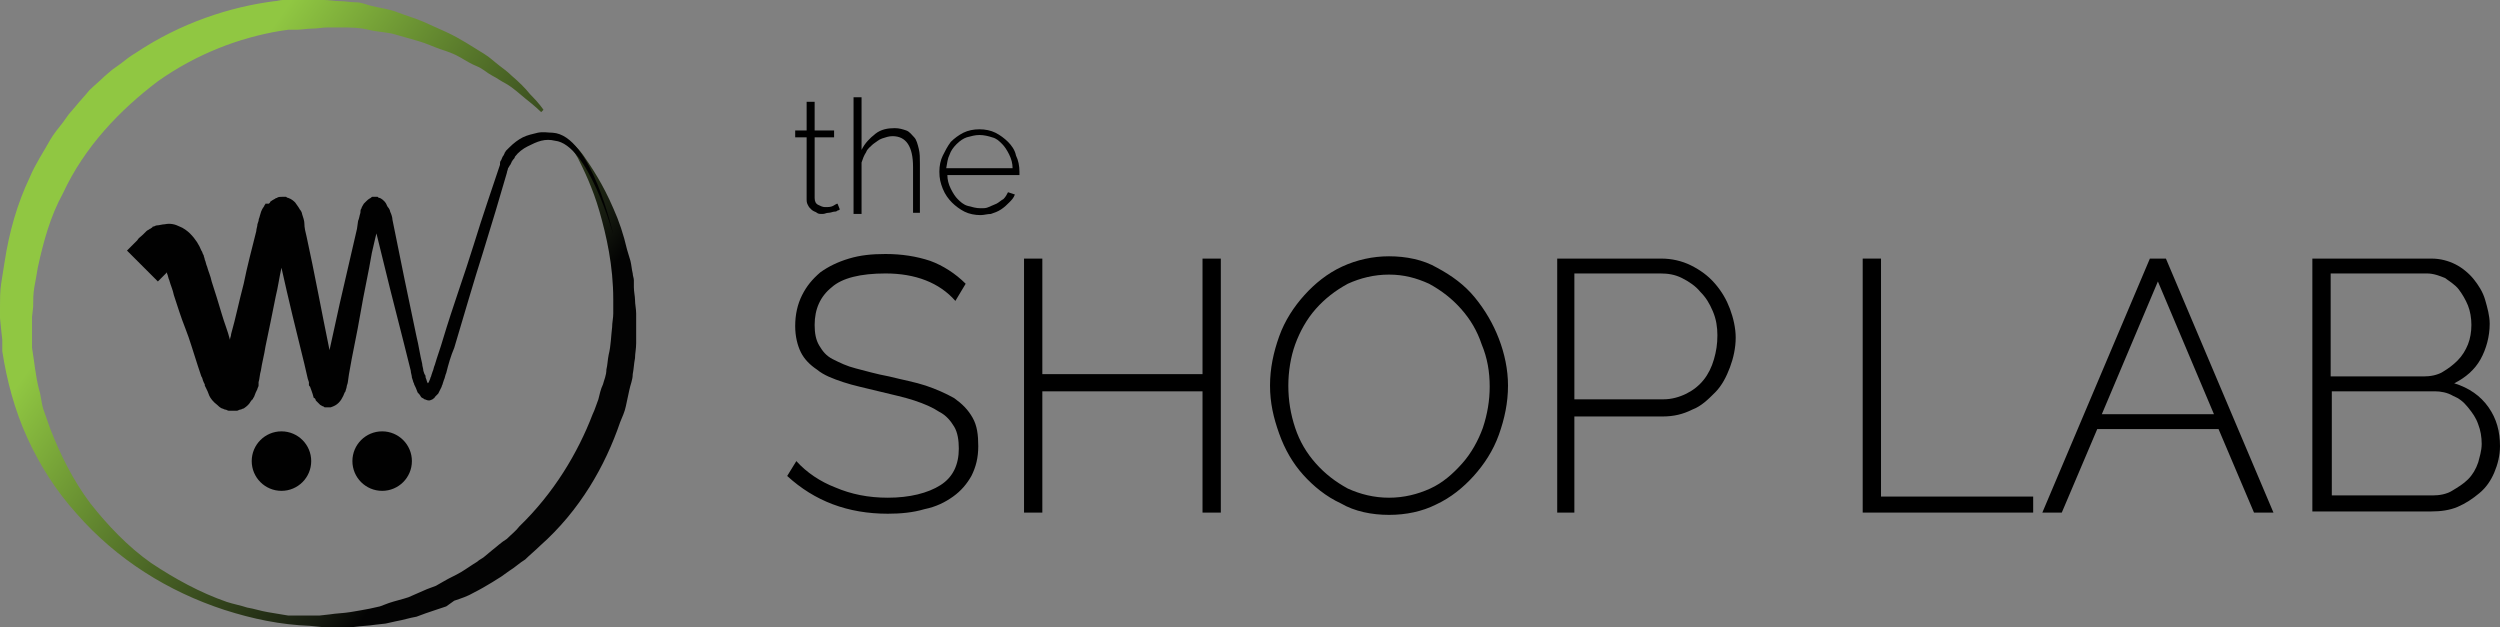 <?xml version="1.0" encoding="utf-8"?>
<!-- Generator: Adobe Illustrator 16.0.0, SVG Export Plug-In . SVG Version: 6.00 Build 0)  -->
<!DOCTYPE svg PUBLIC "-//W3C//DTD SVG 1.1//EN" "http://www.w3.org/Graphics/SVG/1.1/DTD/svg11.dtd">
<svg version="1.1" id="Layer_1" xmlns="http://www.w3.org/2000/svg" xmlns:xlink="http://www.w3.org/1999/xlink" x="0px" y="0px"
	 width="218.5px" height="54.8px" viewBox="0 0 218.5 54.8" style="enable-background:new 0 0 218.5 54.8;" xml:space="preserve">
<rect x="0" y="0" width="218.5" height="54.8" fill="#808080" stroke="none"/>
<style type="text/css">
<![CDATA[
	.st0{fill:url(#SVGID_1_);}
	.st1{fill:#FFFFFF;}
	.st2{fill:#010101;}
]]>
</style>
<g>
	<g>
		
			<linearGradient id="SVGID_1_" gradientUnits="userSpaceOnUse" x1="-988.787" y1="-163.615" x2="-959.071" y2="-184.778" gradientTransform="matrix(1 0 0 -1 1002 -146.4)">
			<stop  offset="0" style="stop-color:#90C742"/>
			<stop  offset="0.909" style="stop-color:#161B10"/>
			<stop  offset="1" style="stop-color:#030303"/>
		</linearGradient>
		<path class="st0" d="M49.6,12.3c0,0,0.7,0.3,1.4,1.3s1.7,2.5,2.6,4.6c0.5,1.1,0.9,2.3,1.2,3.6c0.1,0.3,0.2,0.7,0.3,1
			c0.1,0.4,0.1,0.7,0.2,1.1c0,0.2,0.1,0.4,0.1,0.6v0.1v0.1l0,0v0.1v0.3c0,0.4,0.1,0.8,0.1,1.1c0,0.4,0.1,0.8,0.1,1.2s0,0.9,0,1.3
			c0,0.4,0,0.9,0,1.3c0,0.5-0.1,0.9-0.1,1.3c-0.1,0.5-0.1,0.9-0.2,1.4c0,0.5-0.2,0.9-0.3,1.4c-0.1,0.5-0.2,0.9-0.3,1.4
			c-0.1,0.5-0.3,0.9-0.5,1.4c-1.3,3.8-3.5,7.7-7,10.8c-0.4,0.4-0.9,0.8-1.3,1.2c-0.5,0.3-0.9,0.7-1.4,1l-0.7,0.5
			c-0.3,0.2-0.5,0.3-0.8,0.5c-0.5,0.3-1,0.6-1.6,0.9c-0.5,0.3-1.1,0.5-1.7,0.7L39,53c-0.3,0.1-0.6,0.2-0.9,0.3
			c-0.6,0.2-1.2,0.4-1.7,0.6c-0.6,0.1-1.2,0.3-1.8,0.4l-0.9,0.2l-0.9,0.1c-0.6,0.1-1.2,0.1-1.9,0.2c-0.6,0-1.2,0-1.9,0h-0.9l-1-0.1
			c-2.6-0.1-5-0.6-7.5-1.4c-4.9-1.6-9.4-4.4-12.9-8.4c-1.8-2-3.2-4.2-4.3-6.6c-1.1-2.4-1.8-5-2.2-7.6v-0.1v-0.2v-0.2v-0.5l-0.1-0.9
			l-0.1-1v-1c0-0.7,0-1.3,0.1-2c0.1-0.6,0.2-1.3,0.3-1.9c0.4-2.6,1.1-5.1,2.2-7.4c0.5-1.2,1.2-2.2,1.8-3.3c0.3-0.5,0.7-1,1.1-1.5
			L6,10l0.6-0.7C7,8.8,7.4,8.4,7.8,7.9c0.4-0.4,0.9-0.8,1.3-1.2l0.7-0.6l0.7-0.5c0.5-0.4,0.9-0.7,1.4-1c3.9-2.6,8.2-4,12.1-4.5
			c0.2,0,0.5-0.1,0.7-0.1h0.2c0,0,0.2,0,0.1,0l0,0h0.1h0.4c0.5,0,0.9,0,1.4,0s0.9,0,1.4,0s1,0.1,1.4,0.1c0.5,0,0.9,0.1,1.4,0.1
			s0.9,0.2,1.3,0.3c0.8,0.2,1.7,0.3,2.4,0.6c0.8,0.3,1.5,0.5,2.2,0.8c0.7,0.3,1.3,0.6,2,0.9c1.3,0.6,2.3,1.3,3.3,1.9
			c0.5,0.3,0.9,0.7,1.3,1C44,6,44.4,6.3,44.7,6.6c0.7,0.6,1.2,1.1,1.6,1.6c0.9,0.9,1.2,1.4,1.2,1.4l-0.2,0.2c0,0-0.5-0.5-1.4-1.2
			c-0.5-0.4-1-0.9-1.7-1.3c-0.4-0.2-0.8-0.5-1.2-0.7c-0.4-0.2-0.8-0.6-1.3-0.8c-0.5-0.2-1-0.5-1.5-0.8s-1.1-0.5-1.7-0.7
			c-0.6-0.2-1.2-0.5-1.9-0.7c-0.7-0.2-1.4-0.4-2.1-0.6S33,2.8,32.2,2.6c-0.8-0.2-1.6-0.2-2.4-0.2c-0.4,0-0.8,0-1.2,0
			c-0.4,0-0.9,0.1-1.3,0.1c-0.5,0-0.9,0.1-1.4,0.1h-0.4h-0.1l0,0c-0.1,0,0.1,0,0,0h-0.2l-0.7,0.1c-3.6,0.6-7.3,2-10.7,4.4
			c-3.3,2.5-6.4,5.7-8.3,9.8c-1.1,2-1.7,4.2-2.2,6.5C3.2,24,3.1,24.6,3,25.1c-0.1,0.6-0.1,1.1-0.1,1.7l-0.1,0.9v0.9v0.9V30v0.2v0.1
			c0,0,0,0.1,0,0v0.1C3,31.6,3.1,32.8,3.4,34c0.2,0.6,0.2,1.2,0.4,1.8l0.6,1.7c0.9,2.3,2,4.5,3.5,6.5c1.5,1.9,3.3,3.8,5.3,5.2
			c2.1,1.4,4.3,2.6,6.6,3.4c0.6,0.2,1.2,0.3,1.8,0.5c0.6,0.1,1.2,0.3,1.8,0.4c0.6,0.1,1.2,0.2,1.8,0.3c0.6,0,1.2,0,1.8,0h0.9
			l0.9-0.1c0.6-0.1,1.2-0.1,1.8-0.2c0.6-0.1,1.2-0.2,1.7-0.3l0.9-0.2l0.8-0.3c0.6-0.2,1.1-0.3,1.7-0.5c0.5-0.2,1.1-0.5,1.6-0.7
			c0.3-0.1,0.5-0.2,0.8-0.3l0.7-0.4c0.5-0.3,1-0.5,1.5-0.8c0.5-0.3,0.9-0.6,1.4-0.9c0.2-0.2,0.5-0.3,0.7-0.5l0.6-0.5
			c0.4-0.3,0.8-0.7,1.3-1c0.4-0.4,0.8-0.7,1.1-1.1c3-2.9,5.1-6.4,6.4-9.8c0.2-0.4,0.3-0.8,0.5-1.3c0.1-0.4,0.2-0.9,0.4-1.3
			c0.1-0.4,0.3-0.8,0.3-1.3c0.1-0.4,0.1-0.8,0.2-1.3c0.2-0.8,0.2-1.6,0.3-2.4c0-0.4,0.1-0.8,0.1-1.2s0-0.8,0-1.2
			c0-3-0.6-5.6-1.2-7.7c-0.6-2.1-1.4-3.7-1.9-4.7C49.9,12.8,49.6,12.3,49.6,12.3L49.6,12.3z"/>
		<g>
			<path class="st1" d="M28.8,35.9C28.8,35.9,28.9,35.9,28.8,35.9L28.8,35.9z"/>
		</g>
		<g>
			<g>
				<path class="st2" d="M48.3,11.6c-0.4,0-0.8-0.1-1.3,0c-0.4,0.1-0.9,0.2-1.3,0.4c-0.4,0.2-0.8,0.5-1.2,0.9
					c-0.1,0.1-0.2,0.2-0.3,0.3c0,0.1-0.1,0.1-0.1,0.2L44,13.6c-0.1,0.1-0.1,0.2-0.2,0.4c-0.1,0.1-0.1,0.2-0.1,0.4
					c-0.7,2.1-1.5,4.4-2.3,7c-0.8,2.6-1.8,5.3-2.7,8.3c-0.2,0.7-0.5,1.5-0.7,2.2c-0.1,0.2-0.1,0.4-0.2,0.6l-0.1,0.3
					c0,0.1-0.1,0.2-0.1,0.3c-0.1,0.2-0.1,0.3-0.2,0.4l0,0l0,0c-0.1-0.1-0.1-0.3-0.2-0.5c0-0.1,0-0.2-0.1-0.3L37,32.4
					c0-0.2-0.1-0.4-0.1-0.6c-0.2-0.8-0.3-1.6-0.5-2.4c-0.7-3.3-1.4-6.7-2.1-10.2c0-0.2-0.1-0.5-0.2-0.7c0-0.1-0.1-0.3-0.2-0.4
					c-0.1-0.1-0.1-0.3-0.3-0.5c-0.1-0.1-0.2-0.2-0.4-0.3c-0.1,0-0.1,0-0.2-0.1c-0.1,0-0.1,0-0.2,0s-0.1,0-0.2,0
					c-0.1,0-0.1,0-0.2,0.1c-0.2,0.1-0.3,0.2-0.4,0.3l-0.1,0.1l-0.1,0.1c-0.1,0.2-0.2,0.3-0.2,0.4c-0.1,0.1-0.1,0.3-0.1,0.4
					c-0.1,0.3-0.1,0.5-0.2,0.7L31.2,20c-0.1,0.4-0.2,0.9-0.3,1.3c-0.4,1.7-0.8,3.5-1.2,5.2c-0.3,1.4-0.6,2.7-0.9,4.1
					c-0.7-3.4-1.3-6.7-2-9.9c-0.1-0.4-0.2-0.8-0.2-1.2c0-0.2-0.1-0.5-0.2-0.8c0-0.1-0.1-0.3-0.2-0.4c-0.1-0.2-0.2-0.3-0.4-0.6
					c-0.1-0.1-0.3-0.3-0.6-0.4c-0.1,0-0.2-0.1-0.2-0.1c-0.1,0-0.2,0-0.3,0c-0.2,0-0.4,0-0.5,0.1c-0.1,0-0.2,0.1-0.2,0.1
					c-0.1,0-0.1,0.1-0.2,0.1c-0.1,0.1-0.2,0.1-0.2,0.2l-0.1,0.1h-0.3c0,0.1-0.1,0.1-0.1,0.2c-0.3,0.4-0.3,0.6-0.4,0.9
					c0,0.1-0.1,0.2-0.1,0.4l-0.1,0.3c0,0.2-0.1,0.4-0.1,0.6c-0.4,1.6-0.8,3.1-1.1,4.6c-0.4,1.5-0.7,3-1.1,4.4c0,0.2-0.1,0.3-0.1,0.5
					c-0.2-0.8-0.5-1.5-0.7-2.2c-0.3-1-0.6-2-0.9-2.9c-0.1-0.5-0.3-0.9-0.4-1.3c-0.1-0.2-0.1-0.4-0.2-0.6c0-0.1-0.1-0.3-0.1-0.4
					c-0.1-0.1-0.1-0.3-0.2-0.4c-0.2-0.5-0.5-1-1-1.5c-0.2-0.2-0.6-0.5-0.9-0.6c-0.4-0.2-0.8-0.3-1.3-0.2c-0.2,0-0.5,0.1-0.7,0.1
					c-0.1,0-0.2,0.1-0.3,0.1c0,0-0.1,0-0.1,0.1c-0.1,0-0.1,0.1-0.2,0.1c-0.1,0.1-0.2,0.1-0.3,0.2l-0.1,0.1l0,0l0,0l-0.1,0.1l0,0
					l-0.1,0.1l0,0c-0.2,0.2-0.4,0.3-0.5,0.5c-0.6,0.6-0.9,0.9-0.9,0.9l2.7,2.7c0,0,0.3-0.3,0.8-0.8c0,0,0,0,0,0.1
					c0.1,0.2,0.1,0.4,0.2,0.6c0.1,0.4,0.3,0.8,0.4,1.3c0.3,0.9,0.6,1.9,1,2.9c0.4,1,0.7,2.1,1.1,3.3c0.1,0.3,0.2,0.6,0.3,0.9
					c0.1,0.1,0.1,0.3,0.2,0.5l0.1,0.2v0.1l0.1,0.2c0.1,0.2,0.2,0.4,0.3,0.7c0.1,0.2,0.3,0.5,0.7,0.8c0.1,0.1,0.2,0.2,0.4,0.3
					c0.1,0,0.2,0.1,0.3,0.1c0.1,0,0.2,0.1,0.3,0.1c0.2,0,0.5,0,0.7,0c0.1,0,0.2-0.1,0.3-0.1c0.1,0,0.2-0.1,0.3-0.1
					c0.3-0.2,0.5-0.4,0.6-0.6c0.1-0.1,0.1-0.2,0.2-0.2c0-0.1,0.1-0.2,0.1-0.2c0.1-0.3,0.2-0.5,0.3-0.7c0-0.1,0.1-0.2,0.1-0.3v-0.2
					v-0.1c0.1-0.3,0.1-0.7,0.2-1c0.1-0.7,0.3-1.4,0.4-2.1c0.3-1.4,0.6-2.9,0.9-4.4c0.2-0.8,0.3-1.6,0.5-2.5c0.6,2.7,1.3,5.6,2,8.4
					c0.1,0.4,0.2,0.9,0.3,1.3l0.1,0.3v0.2c0,0.1,0,0.1,0.1,0.2c0.1,0.3,0.2,0.5,0.3,0.9c0,0,0,0.1,0.1,0.1c0,0,0.1,0.1,0.1,0.2
					c0.1,0.1,0.2,0.2,0.4,0.4c0.1,0,0.1,0.1,0.2,0.1c0.1,0,0.1,0.1,0.2,0.1c0.2,0,0.3,0,0.5,0c0.3-0.1,0.5-0.2,0.7-0.4
					c0.2-0.2,0.3-0.4,0.4-0.6c0.1-0.2,0.1-0.3,0.2-0.4c0-0.1,0.1-0.3,0.1-0.4s0.1-0.3,0.1-0.4l0.1-0.7c0.3-1.8,0.7-3.5,1-5.3
					c0.3-1.8,0.7-3.5,1-5.3c0.1-0.4,0.2-0.9,0.3-1.3l0.1-0.4c0.8,3.3,1.6,6.5,2.4,9.6c0.2,0.8,0.4,1.6,0.6,2.4
					c0,0.2,0.1,0.4,0.1,0.6l0.1,0.3c0,0.1,0.1,0.2,0.1,0.3c0.1,0.2,0.2,0.4,0.3,0.7c0.1,0.1,0.2,0.2,0.3,0.4
					c0.1,0.1,0.2,0.1,0.3,0.2c0.1,0,0.2,0.1,0.4,0.1c0.1,0,0.3-0.1,0.3-0.1c0.1-0.1,0.2-0.1,0.2-0.2c0.1-0.1,0.2-0.2,0.3-0.3
					c0.1-0.2,0.2-0.4,0.3-0.6c0-0.1,0.1-0.2,0.1-0.3l0.1-0.3c0.1-0.2,0.1-0.4,0.2-0.6c0.2-0.8,0.4-1.5,0.7-2.2
					c0.9-3,1.7-5.8,2.5-8.3c0.8-2.6,1.5-4.9,2.1-7c0-0.1,0.1-0.3,0.1-0.4c0.1-0.1,0.1-0.2,0.2-0.3l0.1-0.2c0-0.1,0.1-0.1,0.1-0.2
					c0.1-0.1,0.2-0.2,0.2-0.3c0.3-0.4,0.7-0.7,1.1-0.9c0.4-0.2,0.8-0.4,1.2-0.5c0.4-0.1,0.8-0.1,1.2,0c2.9,0.3,5.1,8.2,5.1,8.2
					S51.7,11.8,48.3,11.6z M14.1,23.1L14.1,23.1C14.1,23.1,14,23,14.1,23.1z M15.1,23L15.1,23L15.1,23L15.1,23L15.1,23z M19.2,32.9
					L19.2,32.9C19.2,32.8,19.2,32.9,19.2,32.9L19.2,32.9z M23.7,19.5L23.7,19.5L23.7,19.5z M28,33.2L28,33.2L28,33.2z M32.4,18.7
					L32.4,18.7L32.4,18.7z M37.2,33.5L37.2,33.5L37.2,33.5z"/>
				<g>
					<g>
						<circle class="st2" cx="33.4" cy="40.3" r="2.6"/>
					</g>
					<g>
						<circle class="st2" cx="24.6" cy="40.3" r="2.6"/>
					</g>
				</g>
			</g>
		</g>
	</g>
	<g>
		<path d="M73.4,18.3c0,0-0.1,0.1-0.2,0.1c-0.1,0.1-0.2,0.1-0.3,0.1c-0.1,0-0.3,0.1-0.5,0.1s-0.3,0.1-0.5,0.1c-0.2,0-0.4,0-0.5-0.1
			s-0.3-0.1-0.5-0.3s-0.2-0.2-0.3-0.4c-0.1-0.2-0.1-0.3-0.1-0.6V12h-1v-0.6h1V8.9h0.7v2.5h1.7V12h-1.7v5.3c0,0.3,0.1,0.5,0.3,0.6
			c0.2,0.1,0.4,0.2,0.6,0.2c0.3,0,0.5,0,0.7-0.1c0.2-0.1,0.3-0.2,0.4-0.2L73.4,18.3z"/>
		<path d="M80.5,18.6h-0.7v-4c0-1.8-0.6-2.7-1.8-2.7c-0.3,0-0.6,0.1-0.9,0.2c-0.3,0.1-0.5,0.3-0.8,0.5c-0.2,0.2-0.5,0.4-0.6,0.7
			c-0.2,0.3-0.3,0.6-0.4,0.9v4.5h-0.7V8.5h0.7v4.6c0.3-0.6,0.7-1,1.2-1.4s1.1-0.5,1.7-0.5c0.4,0,0.7,0.1,1,0.2
			c0.3,0.1,0.5,0.4,0.7,0.6s0.3,0.6,0.4,1c0.1,0.4,0.1,0.8,0.1,1.3V18.6z"/>
		<path d="M85.7,18.8c-0.5,0-1-0.1-1.4-0.3c-0.4-0.2-0.8-0.5-1.1-0.8c-0.3-0.3-0.6-0.7-0.8-1.2c-0.2-0.5-0.3-0.9-0.3-1.5
			c0-0.5,0.1-1,0.3-1.4c0.2-0.4,0.4-0.8,0.7-1.2c0.3-0.3,0.7-0.6,1.1-0.8s0.9-0.3,1.4-0.3c0.5,0,1,0.1,1.4,0.3
			c0.4,0.2,0.8,0.5,1.1,0.8c0.3,0.3,0.6,0.7,0.7,1.2c0.2,0.4,0.3,0.9,0.3,1.4c0,0,0,0.1,0,0.2c0,0.1,0,0.1,0,0.1h-6.3
			c0,0.4,0.1,0.8,0.3,1.2s0.4,0.7,0.6,0.9s0.5,0.5,0.9,0.6s0.7,0.2,1.1,0.2c0.3,0,0.5,0,0.7-0.1c0.2-0.1,0.5-0.2,0.7-0.3
			c0.2-0.1,0.4-0.3,0.6-0.4c0.2-0.2,0.3-0.4,0.4-0.6l0.6,0.2c-0.1,0.3-0.3,0.5-0.5,0.7c-0.2,0.2-0.4,0.4-0.7,0.6s-0.6,0.3-0.9,0.4
			C86.3,18.7,86,18.8,85.7,18.8z M88.5,14.7c0-0.4-0.1-0.8-0.3-1.2c-0.2-0.4-0.4-0.7-0.6-0.9c-0.3-0.3-0.5-0.5-0.9-0.6
			c-0.3-0.1-0.7-0.2-1.1-0.2c-0.4,0-0.7,0.1-1.1,0.2c-0.3,0.1-0.6,0.3-0.9,0.6c-0.3,0.3-0.5,0.6-0.6,0.9c-0.2,0.4-0.2,0.7-0.3,1.2
			H88.5z"/>
	</g>
	<g>
		<path d="M83.5,26.3c-1.4-1.6-3.5-2.4-6.1-2.4c-2.2,0-3.8,0.4-4.7,1.2c-1,0.8-1.5,1.9-1.5,3.3c0,0.7,0.1,1.3,0.4,1.8
			c0.3,0.5,0.6,0.9,1.2,1.2s1.2,0.6,2,0.8c0.8,0.2,1.8,0.5,2.9,0.7c1.2,0.3,2.3,0.5,3.2,0.8s1.8,0.7,2.5,1.1c0.7,0.5,1.2,1,1.6,1.7
			c0.4,0.7,0.5,1.5,0.5,2.5s-0.2,1.8-0.6,2.6c-0.4,0.7-0.9,1.3-1.6,1.8c-0.7,0.5-1.5,0.9-2.5,1.1c-1,0.3-2.1,0.4-3.2,0.4
			c-3.5,0-6.4-1.1-8.8-3.3l0.8-1.3c0.9,1,2.1,1.8,3.4,2.3c1.4,0.6,2.9,0.9,4.6,0.9c1.9,0,3.5-0.4,4.6-1.1c1.1-0.7,1.6-1.8,1.6-3.2
			c0-0.7-0.1-1.4-0.4-1.9c-0.3-0.5-0.7-1-1.3-1.3c-0.6-0.4-1.3-0.7-2.2-1c-0.9-0.3-1.9-0.5-3.1-0.8c-1.2-0.3-2.2-0.5-3.1-0.8
			c-0.9-0.3-1.7-0.6-2.3-1.1c-0.6-0.4-1.1-0.9-1.4-1.5c-0.3-0.6-0.5-1.4-0.5-2.3c0-1,0.2-1.9,0.6-2.7c0.4-0.8,0.9-1.4,1.6-2
			c0.7-0.5,1.5-0.9,2.5-1.2c1-0.3,2-0.4,3.2-0.4c1.4,0,2.7,0.2,3.9,0.6c1.1,0.4,2.2,1.1,3.1,2L83.5,26.3z"/>
		<path d="M106.7,22.6v22.2h-1.6V34.2h-14v10.6h-1.6V22.6h1.6v10.1h14V22.6H106.7z"/>
		<path d="M121.4,45c-1.5,0-3-0.3-4.2-1c-1.3-0.6-2.4-1.5-3.3-2.5c-0.9-1-1.6-2.2-2.1-3.6c-0.5-1.4-0.8-2.7-0.8-4.2
			c0-1.5,0.3-2.9,0.8-4.3c0.5-1.4,1.3-2.6,2.2-3.6c0.9-1,2-1.9,3.3-2.5c1.3-0.6,2.7-0.9,4.1-0.9c1.5,0,3,0.3,4.2,1
			c1.3,0.7,2.4,1.5,3.3,2.6c0.9,1.1,1.6,2.3,2.1,3.6c0.5,1.3,0.8,2.7,0.8,4.1c0,1.5-0.3,2.9-0.8,4.3c-0.5,1.4-1.3,2.6-2.2,3.6
			c-0.9,1-2,1.9-3.3,2.5C124.3,44.7,122.9,45,121.4,45z M112.6,33.7c0,1.3,0.2,2.5,0.6,3.7c0.4,1.2,1,2.2,1.8,3.1
			c0.8,0.9,1.7,1.6,2.8,2.2c1.1,0.5,2.3,0.8,3.6,0.8c1.3,0,2.5-0.3,3.6-0.8s2-1.3,2.8-2.2c0.8-0.9,1.4-2,1.8-3.1
			c0.4-1.2,0.6-2.4,0.6-3.6c0-1.3-0.2-2.5-0.7-3.7c-0.4-1.2-1-2.2-1.8-3.1c-0.8-0.9-1.7-1.6-2.8-2.2c-1.1-0.5-2.2-0.8-3.5-0.8
			c-1.3,0-2.5,0.3-3.6,0.8c-1.1,0.6-2,1.3-2.8,2.2c-0.8,0.9-1.4,2-1.8,3.1S112.6,32.5,112.6,33.7z"/>
		<path d="M136.1,44.8V22.6h9.1c0.9,0,1.8,0.2,2.6,0.6c0.8,0.4,1.5,0.9,2.1,1.6c0.6,0.7,1,1.4,1.3,2.2c0.3,0.8,0.5,1.7,0.5,2.5
			c0,0.9-0.2,1.8-0.5,2.6c-0.3,0.8-0.7,1.6-1.3,2.2c-0.6,0.6-1.2,1.2-2,1.5c-0.8,0.4-1.6,0.6-2.6,0.6h-7.7v8.4H136.1z M137.7,34.9
			h7.7c0.7,0,1.4-0.2,2-0.5c0.6-0.3,1.1-0.7,1.5-1.2c0.4-0.5,0.7-1.1,0.9-1.8c0.2-0.7,0.3-1.3,0.3-2.1c0-0.7-0.1-1.4-0.4-2.1
			s-0.6-1.2-1.1-1.7c-0.4-0.5-1-0.9-1.6-1.2c-0.6-0.3-1.2-0.4-1.9-0.4h-7.5V34.9z"/>
		<path d="M162.8,44.8V22.6h1.6v20.8h13.3v1.4H162.8z"/>
		<path d="M187.9,22.6h1.4l9.4,22.2H197l-3.1-7.3h-10.6l-3.1,7.3h-1.7L187.9,22.6z M193.5,36.2l-4.9-11.6l-4.9,11.6H193.5z"/>
		<path d="M218.5,39c0,0.8-0.2,1.6-0.5,2.3c-0.3,0.7-0.7,1.3-1.3,1.8s-1.2,0.9-1.9,1.2c-0.7,0.3-1.5,0.4-2.3,0.4h-10.4V22.6h10.4
			c0.8,0,1.5,0.2,2.1,0.5c0.6,0.3,1.2,0.8,1.6,1.3s0.8,1.1,1,1.8c0.2,0.7,0.4,1.4,0.4,2.1c0,1.1-0.3,2.2-0.8,3.1s-1.3,1.6-2.3,2.1
			c1.3,0.4,2.3,1.1,3,2.1S218.5,37.7,218.5,39z M203.7,24v8.9h8.1c0.6,0,1.2-0.1,1.7-0.4c0.5-0.3,0.9-0.6,1.3-1
			c0.4-0.4,0.7-0.9,0.9-1.4c0.2-0.5,0.3-1.1,0.3-1.7c0-0.6-0.1-1.2-0.3-1.7s-0.5-1-0.8-1.4c-0.3-0.4-0.8-0.7-1.2-1
			c-0.5-0.2-1-0.4-1.6-0.4H203.7z M216.9,38.8c0-0.6-0.1-1.2-0.3-1.7c-0.2-0.6-0.5-1-0.9-1.5s-0.8-0.8-1.3-1
			c-0.5-0.3-1.1-0.4-1.6-0.4h-9v9.1h8.8c0.6,0,1.2-0.1,1.7-0.4c0.5-0.3,1-0.6,1.4-1c0.4-0.4,0.7-0.9,0.9-1.5
			C216.7,40,216.9,39.4,216.9,38.8z"/>
	</g>
</g>
</svg>
